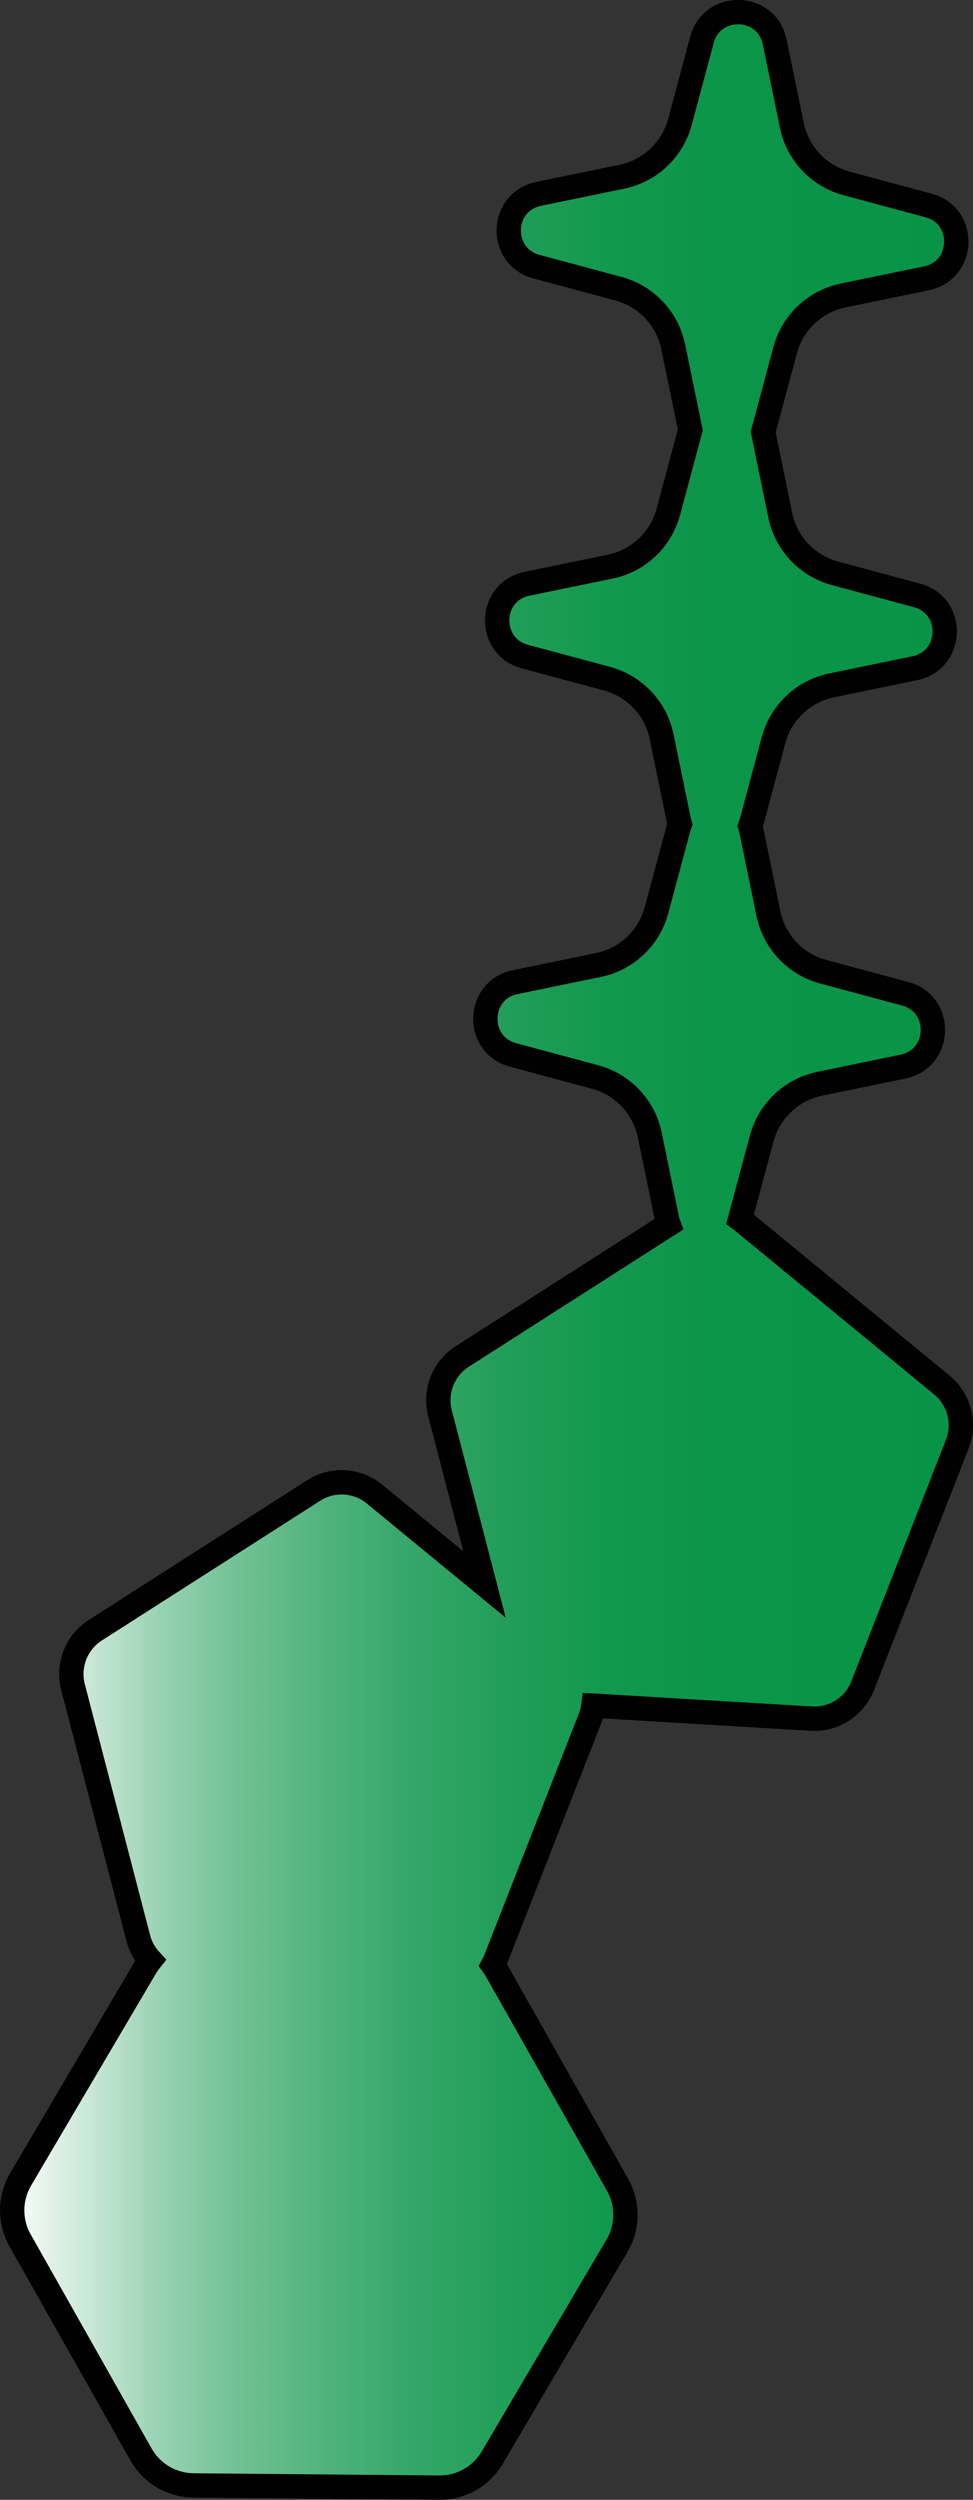 <?xml version="1.0" encoding="UTF-8"?>
<svg id="b" data-name="Layer 2" xmlns="http://www.w3.org/2000/svg" width="399.75" height="1026" xmlns:xlink="http://www.w3.org/1999/xlink" viewBox="0 0 399.75 1026">
  <rect x="0" y="0" width="399.75" height="1026" fill="#333333" stroke="none"/>
  <defs>
    <style>
      .e {
        fill: url(#d);
        stroke: #010101;
        stroke-miterlimit: 10;
        stroke-width: 10px;
      }
    </style>
    <linearGradient id="d" x1="5" y1="513" x2="394.75" y2="513" gradientUnits="userSpaceOnUse">
      <stop offset="0" stop-color="#fff"/>
      <stop offset=".01" stop-color="#f4faf7"/>
      <stop offset=".09" stop-color="#c3e5d2"/>
      <stop offset=".16" stop-color="#96d1b1"/>
      <stop offset=".24" stop-color="#70c194"/>
      <stop offset=".33" stop-color="#4fb37c"/>
      <stop offset=".42" stop-color="#35a768"/>
      <stop offset=".52" stop-color="#219e59"/>
      <stop offset=".63" stop-color="#12984f"/>
      <stop offset=".77" stop-color="#0a9548"/>
      <stop offset="1" stop-color="#089447"/>
    </linearGradient>
  </defs>
  <g id="c" data-name="Layer 1">
    <path class="e" d="M386.95,568.46l-82.25-67.58c-.21-.17-.43-.33-.65-.49l8.9-33.12c3.06-11.4,12.29-20.09,23.85-22.47l34.2-7.04c15.86-3.26,16.53-25.68.89-29.88l-33.72-9.06c-11.4-3.06-20.09-12.29-22.47-23.85l-7.04-34.2c-.12-.58-.27-1.13-.44-1.66.2-.52.38-1.07.53-1.63l9.06-33.72c3.06-11.4,12.29-20.09,23.85-22.47l34.2-7.04c15.86-3.26,16.53-25.68.89-29.88l-33.72-9.06c-11.4-3.06-20.09-12.29-22.47-23.85l-7.02-34.1,9.03-33.63c3.06-11.4,12.29-20.09,23.85-22.47l34.2-7.04c15.86-3.26,16.53-25.68.89-29.88l-33.72-9.06c-11.4-3.06-20.09-12.29-22.47-23.85l-7.04-34.2c-3.26-15.86-25.68-16.53-29.88-.89l-9.06,33.72c-3.06,11.4-12.29,20.09-23.85,22.47l-34.2,7.04c-15.86,3.26-16.53,25.68-.89,29.88l33.72,9.06c11.4,3.06,20.09,12.29,22.47,23.85l7.02,34.1-9.03,33.63c-3.06,11.4-12.29,20.09-23.85,22.47l-34.2,7.04c-15.86,3.26-16.53,25.68-.89,29.88l33.72,9.06c11.4,3.06,20.09,12.29,22.47,23.85l7.04,34.19c.12.58.27,1.13.44,1.66-.2.53-.38,1.07-.53,1.63l-9.06,33.72c-3.06,11.4-12.29,20.09-23.85,22.47l-34.2,7.04c-15.86,3.26-16.53,25.68-.89,29.88l33.72,9.06c11.4,3.06,20.09,12.29,22.47,23.85l7.04,34.2c.18.86.42,1.67.7,2.44l-84.77,54.19c-7.79,4.98-11.49,14.42-9.16,23.37l18.29,70.26-45.17-37.11c-7.15-5.87-17.26-6.47-25.05-1.49l-89.69,57.34c-7.79,4.98-11.49,14.42-9.16,23.37l26.82,103.02c.9,3.47,2.64,6.55,4.96,9.07-.75.93-1.44,1.92-2.06,2.97l-51.25,86.95c-4.54,7.71-4.63,17.26-.22,25.05l49.68,87.86c4.4,7.79,12.63,12.64,21.58,12.72l100.93.91c8.95.08,17.26-4.62,21.8-12.33l51.25-86.95c4.54-7.71,4.63-17.26.22-25.05l-49.68-87.86c-.45-.8-.95-1.56-1.48-2.29.4-.74.77-1.51,1.08-2.31l38.86-99.11c.65-1.66,1.07-3.36,1.29-5.06l89.49,5.33c9.23.55,17.77-4.91,21.15-13.52l38.86-99.11c3.38-8.61.82-18.42-6.32-24.29Z"/>
  </g>
</svg>